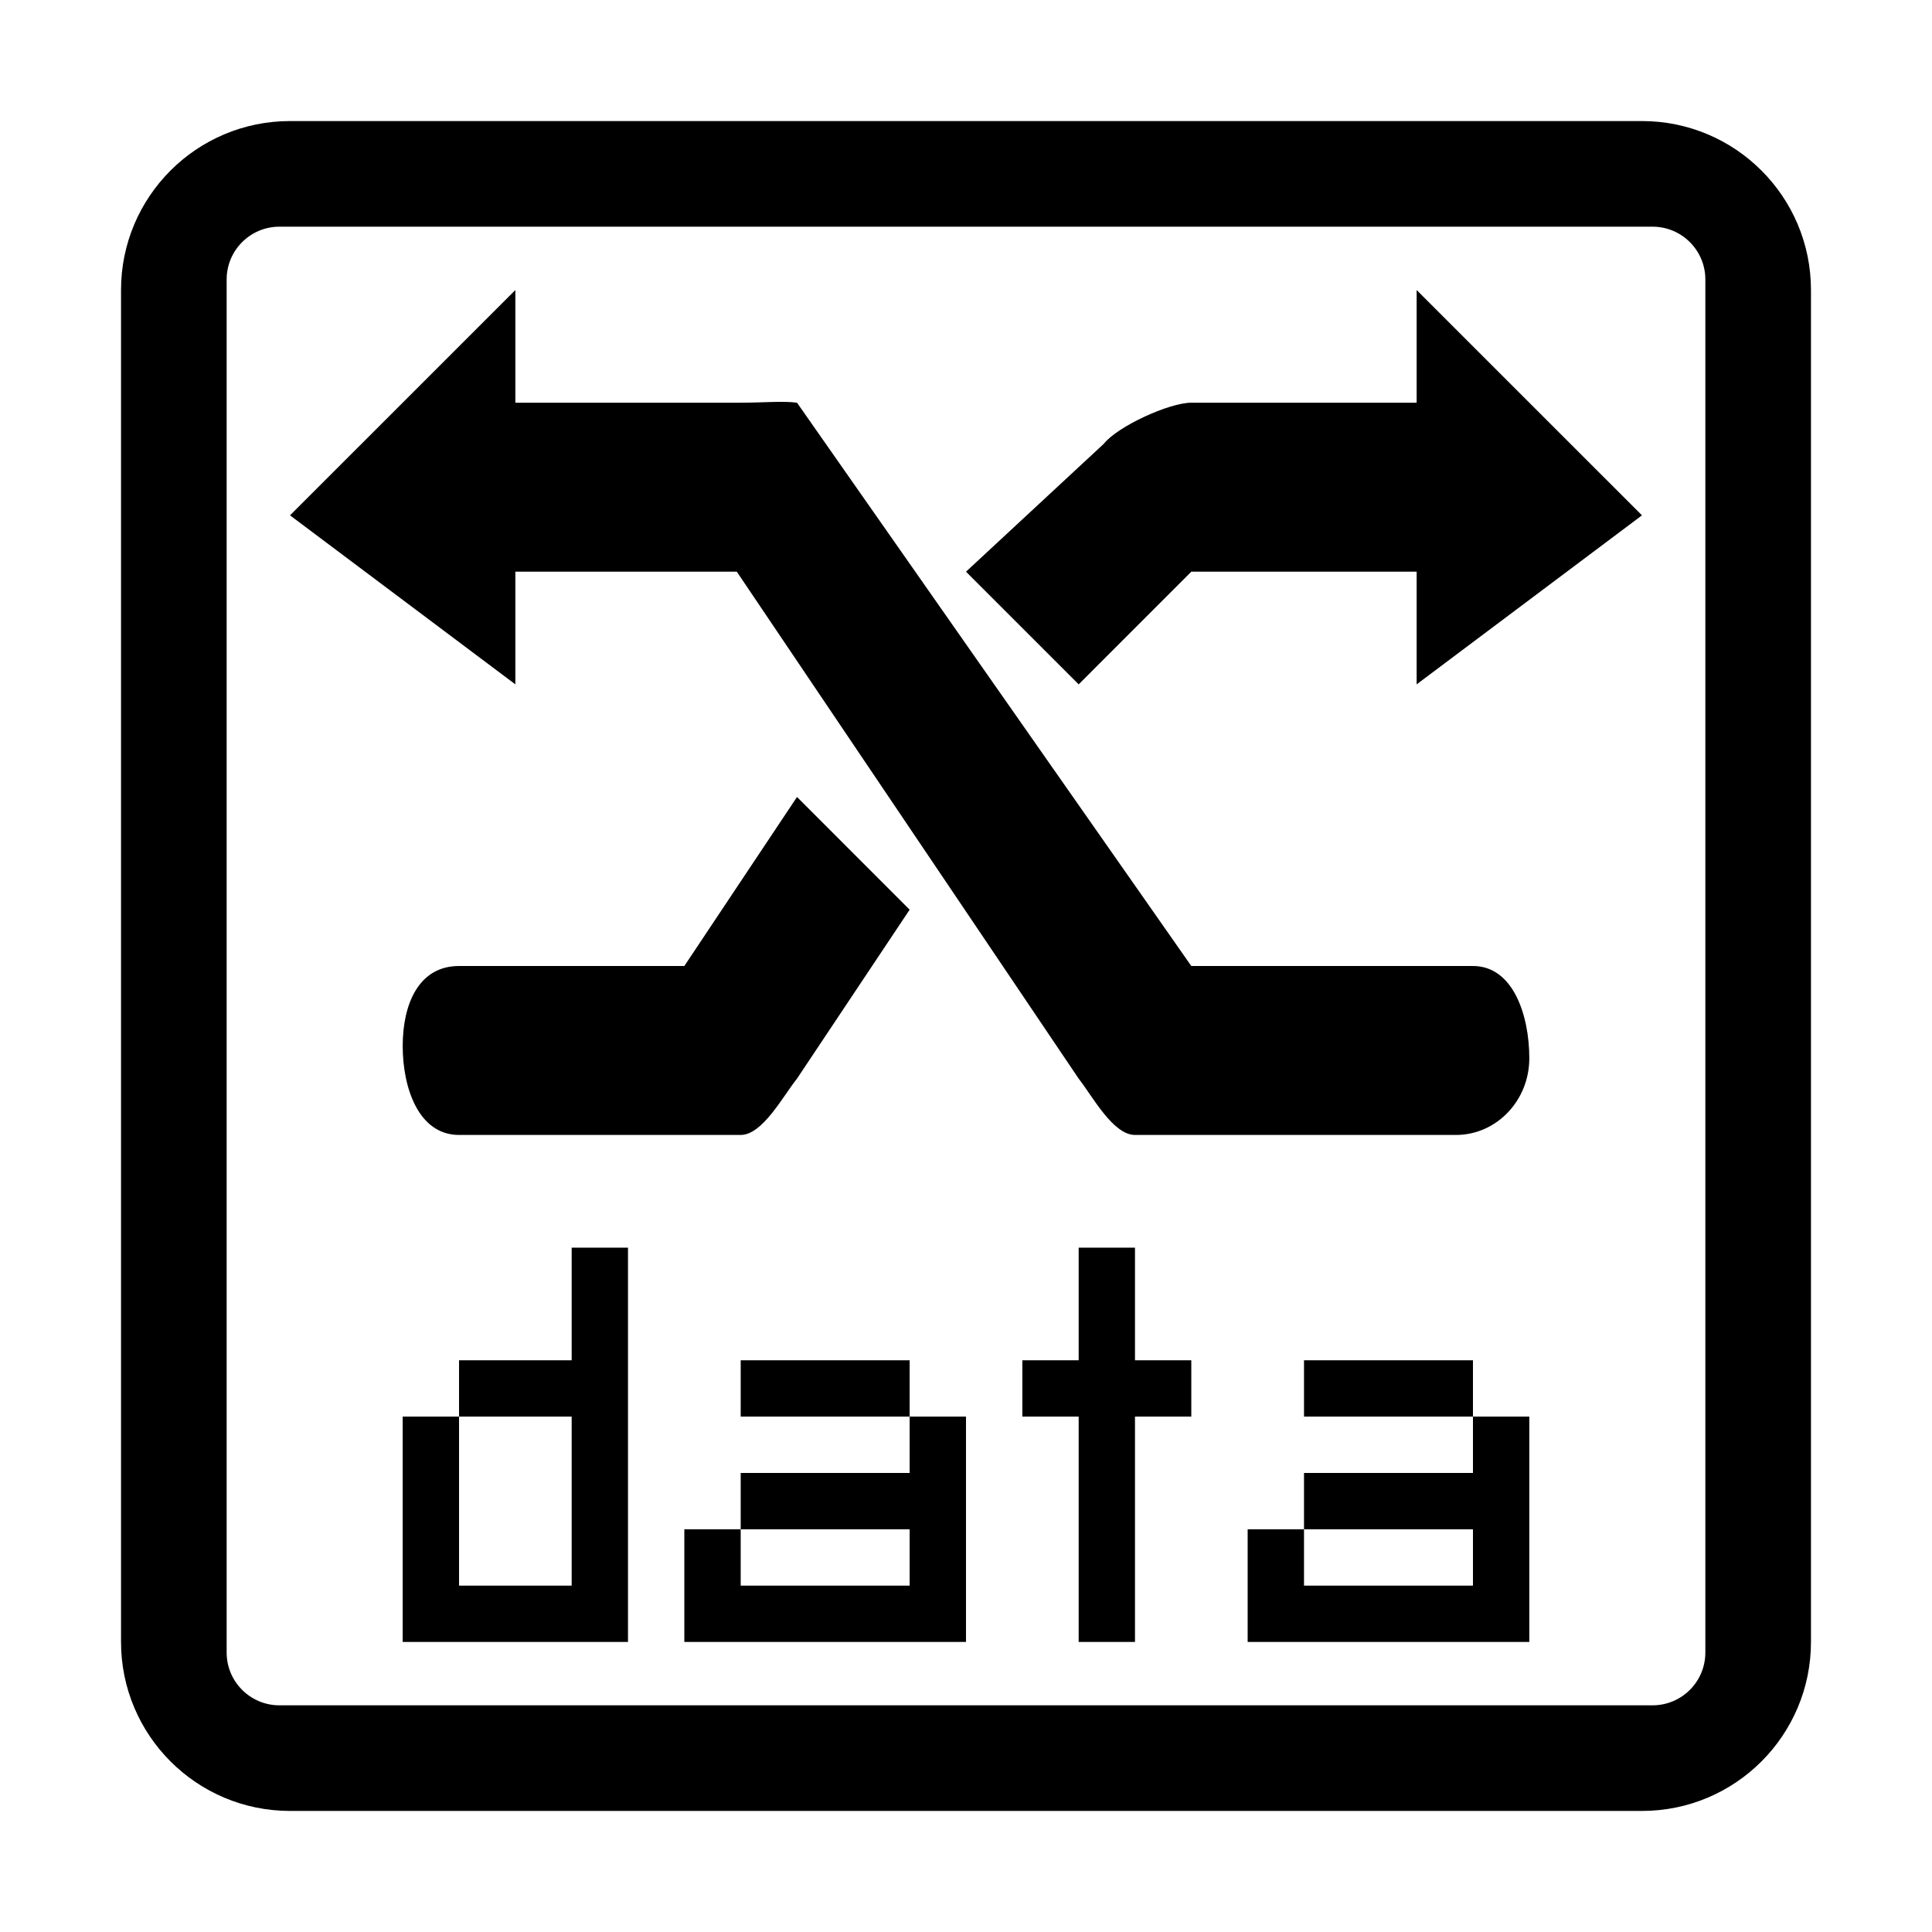 <?xml version="1.0" encoding="utf-8"?>
<!DOCTYPE svg PUBLIC "-//W3C//DTD SVG 1.1//EN" "http://www.w3.org/Graphics/SVG/1.1/DTD/svg11.dtd">
<svg style="width:308px;height:308px;" version="1.1" id="图形" xmlns="http://www.w3.org/2000/svg" xmlns:xlink="http://www.w3.org/1999/xlink" x="0px" y="0px" width="1024px" height="1024px" viewBox="0 0 1024 1024" enable-background="new 0 0 1024 1024" xml:space="preserve">
  <path class="svgpath" data-index="path_0" fill="#000000" d="M302.997 720.975l-59.699 0 0 29.849 59.699 0 0 89.581-59.699 0 0-89.581-29.867 0 0 119.43L332.847 870.254 332.847 661.279l-29.849 0L302.998 720.975zM482.132 780.69l-89.549 0 0 29.867 89.549 0 0 29.849-89.549 0 0-29.849-29.868 0 0 59.698 149.284 0 0-119.43-29.867 0L482.131 780.69zM392.583 720.975l0 29.849 89.549 0 0-29.849L392.583 720.975zM392.583 601.545c11.589 0 22.433-20.591 29.849-29.849l59.699-89.544-59.699-59.733-59.717 89.582L243.298 512.001c-21.476 0-29.858 20.3-29.858 42.422 0 22.14 8.382 47.123 29.858 47.123L392.583 601.546zM780.701 512 631.416 512 422.432 213.443c-7.362-1.02-18.169 0-29.849 0l-119.435 0 0-59.715-119.435 119.412 119.435 89.582 0-59.715 117.358-0.018L571.717 571.697c7.398 9.457 18.224 29.849 29.849 29.849l170.133 0c21.43 0 38.869-18.185 38.869-40.672C810.568 538.369 802.132 512 780.701 512zM601.566 661.279 571.717 661.279l0 59.697-29.85 0 0 29.849 29.85 0 0 119.43 29.849 0 0-119.43 29.85 0 0-29.849-29.85 0L601.566 661.279zM870.286 64.164 153.713 64.164c-49.467 0-89.568 40.089-89.568 89.563l0 716.526c0 49.474 40.101 89.581 89.568 89.581l716.573 0c49.457 0 89.566-40.107 89.566-89.581L959.852 153.728C959.853 104.254 919.743 64.164 870.286 64.164zM903.872 875.866c0 15.453-12.519 27.99-27.992 27.99L148.118 903.857c-15.462 0-27.991-12.538-27.991-27.99L120.128 148.134c0-15.453 12.529-27.989 27.991-27.989l727.762 0c15.472 0 27.992 12.537 27.992 27.989L903.872 875.866zM750.851 213.443l-119.435 0c-11.682 0-39.035 12.501-46.397 21.794l-73.02 67.769 59.717 59.715 59.699-59.715 119.435 0 0 59.715 119.435-89.582-119.435-119.412L750.851 213.443zM691.152 720.975l0 29.849 89.549 0 0-29.849L691.152 720.975zM780.701 780.69 691.152 780.69l0 29.867 89.549 0 0 29.849L691.152 840.406l0-29.849-29.868 0 0 59.698 149.284 0 0-119.43-29.867 0L780.7 780.69z" />

</svg>

